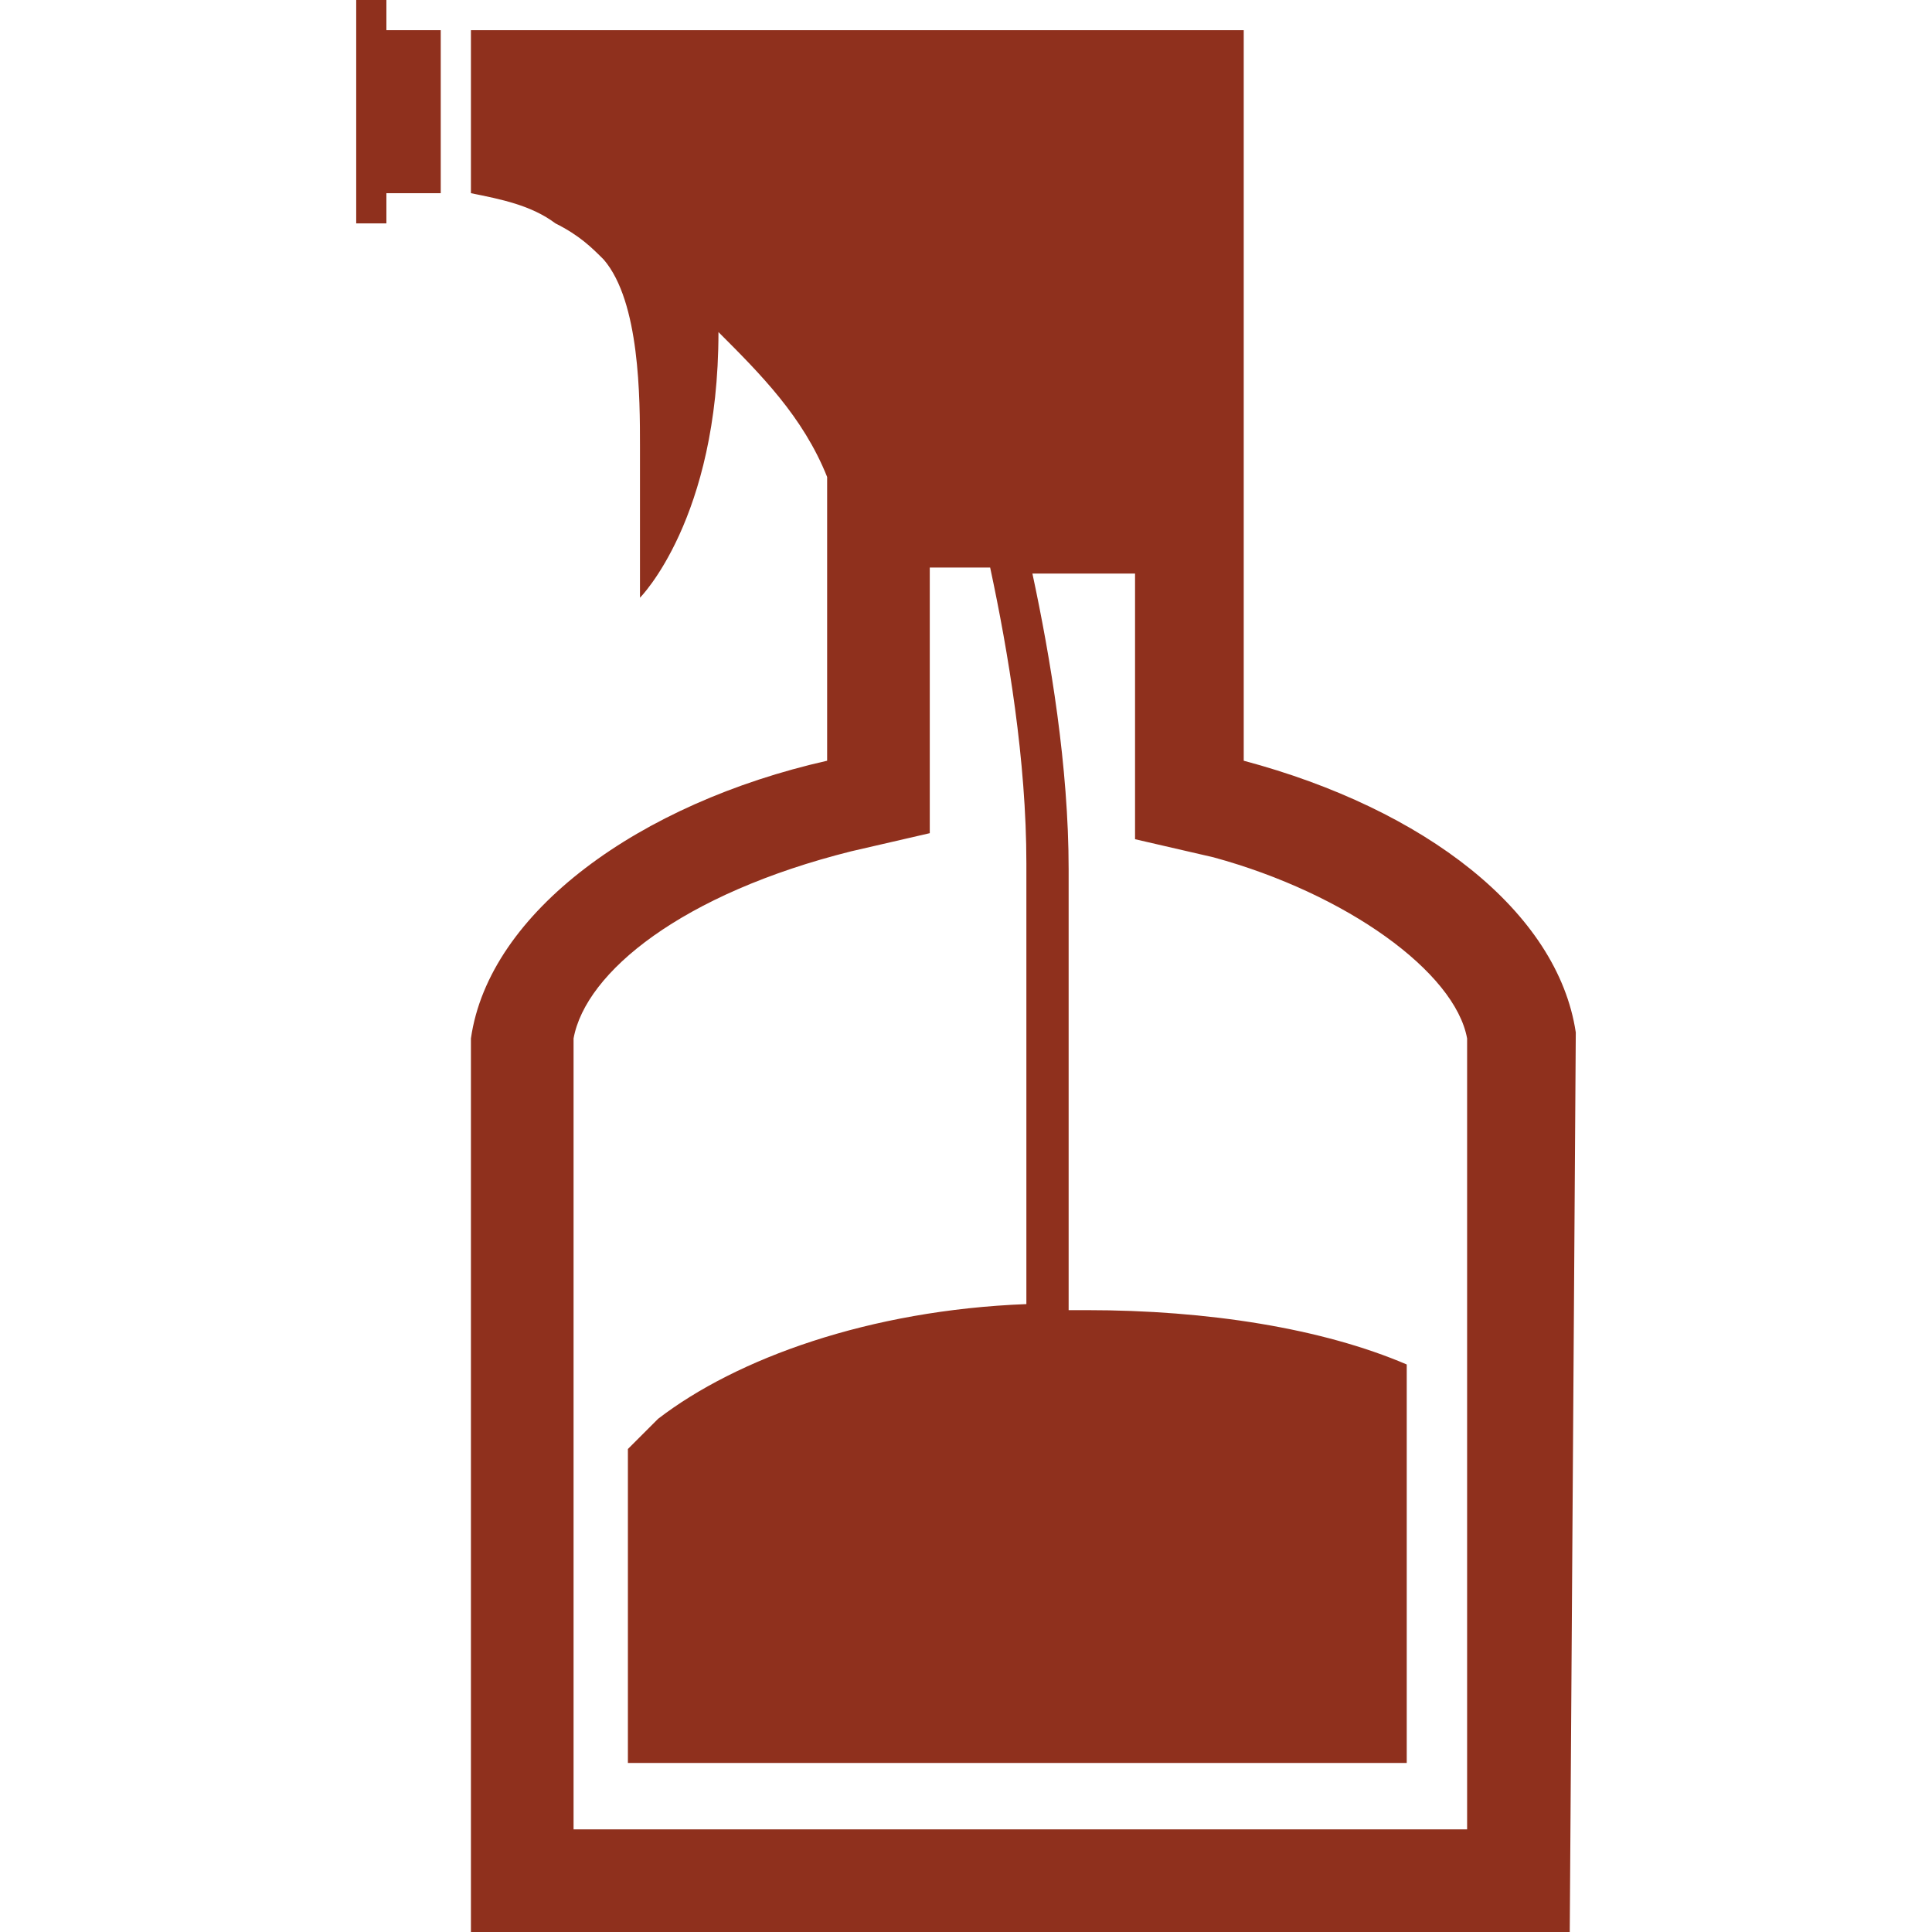 <?xml version="1.0" encoding="utf-8"?>
<!-- Generator: Adobe Illustrator 17.1.0, SVG Export Plug-In . SVG Version: 6.00 Build 0)  -->
<!DOCTYPE svg PUBLIC "-//W3C//DTD SVG 1.1//EN" "http://www.w3.org/Graphics/SVG/1.1/DTD/svg11.dtd">
<svg version="1.1" id="Layer_1" xmlns="http://www.w3.org/2000/svg" xmlns:xlink="http://www.w3.org/1999/xlink" x="0px" y="0px"
	 viewBox="0 0 32 32" enable-background="new 0 0 32 32" xml:space="preserve">
<g>
	<path fill="#8F301D" d="M26.1,17.1c-0.3-2-2.5-3.7-5.5-4.5V8.4l0,0V0.5H7.8v2.7c0.5,0.1,1,0.2,1.4,0.5C9.6,3.9,9.8,4.1,10,4.3
		c0.6,0.7,0.6,2.3,0.6,3.1s0,2.5,0,2.5s1.3-1.3,1.3-4.4c0,0,0,0,0,0c0.7,0.7,1.4,1.4,1.8,2.4h0v4.7c-3.1,0.7-5.6,2.5-5.9,4.6h0V32
		h18.2L26.1,17.1L26.1,17.1z M24.3,30.3H9.5V17.2c0.2-1.1,1.8-2.4,4.6-3.1l1.3-0.3v-1.4v-3h1c0.3,1.4,0.6,3.2,0.6,4.9v7.3
		c-2.6,0.1-4.8,0.9-6.1,1.9c-0.2,0.2-0.4,0.4-0.5,0.5v2.6v2.6h12.9v-1v-4.6v-1c-1.4-0.6-3.3-0.9-5.3-0.9c-0.1,0-0.2,0-0.3,0v-7.3
		c0-1.7-0.3-3.5-0.6-4.9h1.7v3.1v1.3l1.3,0.3c2.2,0.6,4,1.9,4.2,3V30.3z"/>
	<polygon fill="#8F301D" points="6.4,0 5.9,0 5.9,3.7 6.4,3.7 6.4,3.2 7.3,3.2 7.3,0.5 6.4,0.5 	"/>
</g>
</svg>
